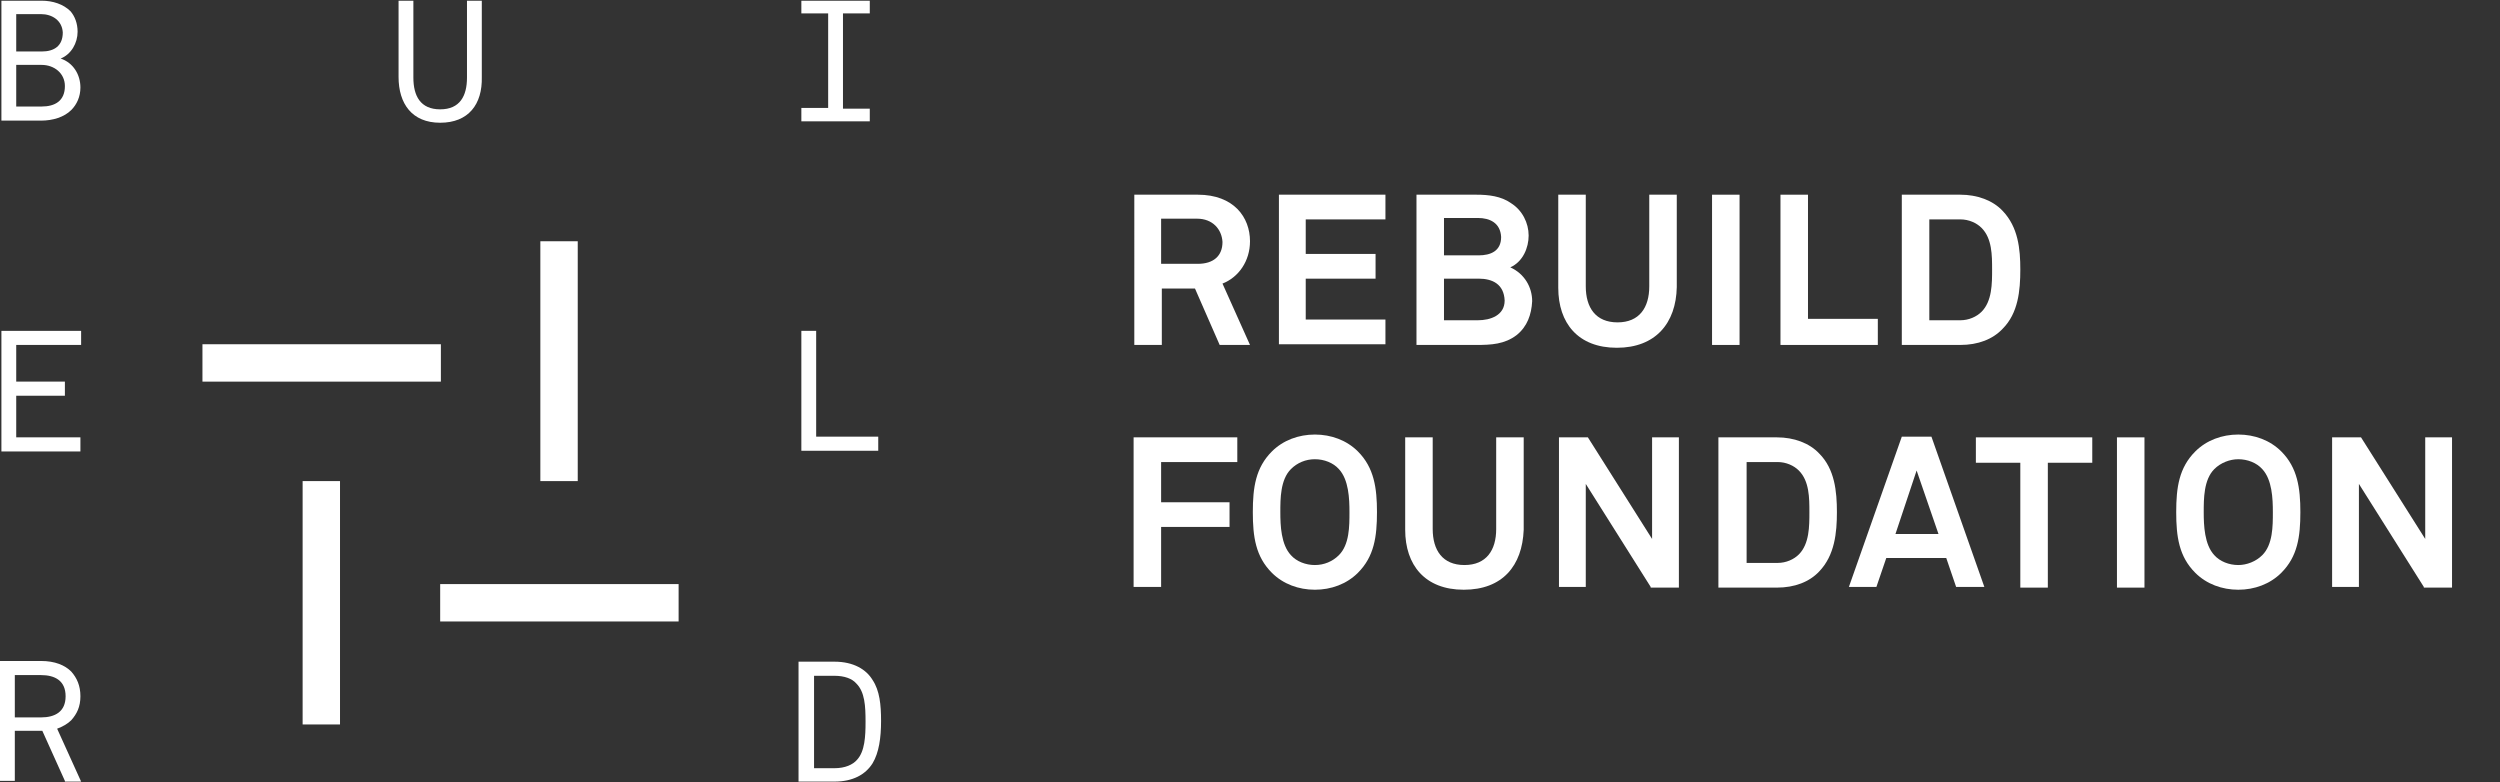 <?xml version="1.0" encoding="utf-8"?>
<!-- Generator: Adobe Illustrator 19.1.0, SVG Export Plug-In . SVG Version: 6.00 Build 0)  -->
<svg version="1.1" id="Identity" xmlns="http://www.w3.org/2000/svg" xmlns:xlink="http://www.w3.org/1999/xlink" x="0px" y="0px"
	 viewBox="0 0 354.4 110.9" style="enable-background:new 0 0 354.4 110.9;" xml:space="preserve">
<rect x="0" y="0" width="354.4" height="110.9" fill="#333333" stroke="none"/>
<style type="text/css">
	.st0{fill:#FFFFFF;}
</style>
<g>
	<g>
		<path class="st0" d="M62.4,17.4c-4,0-5.9-2.7-5.9-6.5V0.1h2.1V11c0,2.6,1,4.5,3.8,4.5c2.8,0,3.8-1.9,3.8-4.5V0.1h2.1v10.8
			C68.4,14.8,66.4,17.4,62.4,17.4z"/>
	</g>
	<g>
		<path class="st0" d="M10.1,15.6c-1,1-2.6,1.5-4.3,1.5H0.2v-17h5.7C7.5,0.1,9,0.6,10,1.6C10.6,2.3,11,3.3,11,4.5
			c0,1.6-0.9,3.2-2.4,3.8c1.8,0.6,2.8,2.3,2.8,4.1C11.4,13.7,10.9,14.8,10.1,15.6z M5.8,2H2.3v5.3h3.6c1.8,0,3-0.8,3-2.7
			C8.8,2.9,7.4,2,5.8,2z M5.9,9.2H2.3v5.9h3.6c1.9,0,3.3-0.8,3.3-2.9C9.2,10.4,7.7,9.2,5.9,9.2z"/>
	</g>
	<g>
		<path class="st0" d="M113.6,17.1v-1.8h3.8V1.9h-3.8V0.1h9.7v1.8h-3.8v13.5h3.8v1.8H113.6z"/>
	</g>
	<g>
		<path class="st0" d="M0.2,63.9v-17h11.3v2H2.3v5.2h6.9v2H2.3V62h9.1v2H0.2z"/>
	</g>
	<g>
		<path class="st0" d="M113.6,63.9v-17h2.1v15h8.8v2H113.6z"/>
	</g>
	<g>
		<path class="st0" d="M9.2,110.7L6,103.6H2.1v7.1H0v-17h5.8c2,0,3.4,0.6,4.3,1.5c0.8,0.9,1.3,2,1.3,3.5c0,1.5-0.5,2.5-1.3,3.4
			c-0.5,0.5-1.2,0.9-2,1.2l3.4,7.5H9.2z M5.8,95.7H2.1v6h3.7c2,0,3.5-0.8,3.5-3C9.3,96.5,7.8,95.7,5.8,95.7z"/>
	</g>
	<g>
		<path class="st0" d="M123.7,108.2c-1,1.6-2.8,2.6-5.4,2.6h-5.1v-17h5.1c2.7,0,4.5,1.1,5.4,2.6c1,1.5,1.2,3.5,1.2,5.8
			C124.9,104.6,124.6,106.7,123.7,108.2z M121.4,96.9c-0.6-0.7-1.7-1.1-3.1-1.1h-2.9v13.1h2.9c1.5,0,2.6-0.5,3.2-1.2
			c1.1-1.2,1.2-3.3,1.2-5.4C122.7,100.1,122.6,98.1,121.4,96.9z"/>
	</g>
</g>
<g>
	<g>
		<rect x="42.9" y="68.2" class="st0" width="5.3" height="34.5"/>
	</g>
	<g>
		<rect x="62.4" y="82.8" class="st0" width="33.8" height="5.3"/>
	</g>
	<g>
		<rect x="76.6" y="34.2" class="st0" width="5.3" height="34"/>
	</g>
	<g>
		<rect x="28.7" y="48.8" class="st0" width="33.8" height="5.3"/>
	</g>
</g>
<g>
	<path class="st0" d="M172.9,48.9l-3.5-8h-4.7v8h-3.9V27.6h9c5.1,0,7.4,3.2,7.4,6.6c0,2.8-1.6,5.1-3.9,6l3.9,8.7H172.9z M169.7,31
		h-5.1v6.4h5.2c2.2,0,3.5-1.1,3.5-3.1C173.2,32.5,171.9,31,169.7,31z"/>
	<path class="st0" d="M181.3,48.9V27.6h15.1v3.5h-11.3v4.9h9.9v3.5h-9.9v5.8h11.3v3.5H181.3z"/>
	<path class="st0" d="M215,47.5c-1.7,1.3-3.6,1.4-5.7,1.4h-8.5V27.6h8.5c1.7,0,3.5,0.2,4.9,1.2c1.6,1,2.5,2.8,2.5,4.6
		c0,1.7-0.8,3.7-2.6,4.5c2,0.9,3.1,2.8,3.1,4.8C217.1,44.6,216.5,46.3,215,47.5z M209.5,30.9h-4.8v5.3h4.9c1.7,0,3.2-0.6,3.2-2.6
		C212.7,31.6,211.2,30.9,209.5,30.9z M209.6,39.5h-4.9v5.9h4.8c1.8,0,3.8-0.7,3.8-2.8C213.2,40.3,211.6,39.5,209.6,39.5z"/>
	<path class="st0" d="M229.2,49.3c-5.5,0-8.3-3.5-8.3-8.5V27.6h3.9v13c0,3,1.4,5.1,4.5,5.1s4.5-2.1,4.5-5.1v-13h3.9v13.1
		C237.6,45.8,234.7,49.3,229.2,49.3z"/>
	<path class="st0" d="M242.7,48.9V27.6h3.9v21.3H242.7z"/>
	<path class="st0" d="M252.4,48.9V27.6h3.9v17.6h9.9v3.7H252.4z"/>
	<path class="st0" d="M283.9,46.6c-1.4,1.5-3.5,2.3-6,2.3h-8.3V27.6h8.3c2.4,0,4.6,0.8,6,2.3c2.2,2.3,2.5,5.4,2.5,8.3
		C286.4,41.2,286.1,44.4,283.9,46.6z M280.9,32.3c-0.7-0.7-1.8-1.2-3-1.2h-4.4v14.3h4.4c1.2,0,2.3-0.5,3-1.2c1.5-1.5,1.5-4,1.5-6
		S282.4,33.8,280.9,32.3z"/>
	<path class="st0" d="M164.6,65.5v5.7h9.7v3.5h-9.7v8.5h-3.9V62h14.7v3.5H164.6z"/>
	<path class="st0" d="M192.5,81.2c-1.6,1.6-3.8,2.4-6.1,2.4s-4.5-0.8-6.1-2.4c-2.3-2.3-2.7-5.1-2.7-8.6c0-3.5,0.4-6.3,2.7-8.6
		c1.6-1.6,3.8-2.4,6.1-2.4s4.5,0.8,6.1,2.4c2.3,2.3,2.7,5.2,2.7,8.6C195.2,76.1,194.8,78.9,192.5,81.2z M189.8,66.5
		c-0.8-0.9-2.1-1.4-3.4-1.4s-2.5,0.5-3.4,1.4c-1.5,1.5-1.5,4.2-1.5,6.1c0,1.9,0.1,4.6,1.5,6.1c0.8,0.9,2.1,1.4,3.4,1.4
		s2.5-0.5,3.4-1.4c1.5-1.5,1.5-4.1,1.5-6.1C191.3,70.7,191.2,68,189.8,66.5z"/>
	<path class="st0" d="M207.5,83.6c-5.5,0-8.3-3.5-8.3-8.5V62h3.9v13c0,3,1.4,5.1,4.5,5.1s4.5-2.1,4.5-5.1V62h3.9v13.1
		C215.8,80.2,213,83.6,207.5,83.6z"/>
	<path class="st0" d="M234,83.2l-9.2-14.6v14.6h-3.8V62h4.1l9.1,14.4V62h3.8v21.3H234z"/>
	<path class="st0" d="M257.9,81c-1.4,1.5-3.5,2.3-6,2.3h-8.3V62h8.3c2.4,0,4.6,0.8,6,2.3c2.2,2.2,2.5,5.4,2.5,8.3
		C260.4,75.5,260.1,78.7,257.9,81z M255,66.7c-0.7-0.7-1.8-1.2-3-1.2h-4.4v14.3h4.4c1.2,0,2.3-0.5,3-1.2c1.5-1.5,1.5-4,1.5-6
		S256.5,68.2,255,66.7z"/>
	<path class="st0" d="M277.3,83.2l-1.4-4.1h-8.5l-1.4,4.1h-3.9l7.5-21.3h4.2l7.5,21.3H277.3z M271.7,66.7l-3,9h6.1L271.7,66.7z"/>
	<path class="st0" d="M290.3,65.6v17.7h-3.9V65.6h-6.3V62h16.5v3.6H290.3z"/>
	<path class="st0" d="M300.1,83.2V62h3.9v21.3H300.1z"/>
	<path class="st0" d="M323.4,81.2c-1.6,1.6-3.8,2.4-6.1,2.4c-2.3,0-4.5-0.8-6.1-2.4c-2.3-2.3-2.7-5.1-2.7-8.6c0-3.5,0.4-6.3,2.7-8.6
		c1.6-1.6,3.8-2.4,6.1-2.4c2.3,0,4.5,0.8,6.1,2.4c2.3,2.3,2.7,5.2,2.7,8.6C326.1,76.1,325.7,78.9,323.4,81.2z M320.7,66.5
		c-0.8-0.9-2.1-1.4-3.4-1.4c-1.2,0-2.5,0.5-3.4,1.4c-1.5,1.5-1.5,4.2-1.5,6.1c0,1.9,0.1,4.6,1.5,6.1c0.8,0.9,2.1,1.4,3.4,1.4
		c1.2,0,2.5-0.5,3.4-1.4c1.5-1.5,1.5-4.1,1.5-6.1C322.2,70.7,322.1,68,320.7,66.5z"/>
	<path class="st0" d="M343.6,83.2l-9.2-14.6v14.6h-3.8V62h4.1l9.1,14.4V62h3.8v21.3H343.6z"/>
</g>
</svg>
